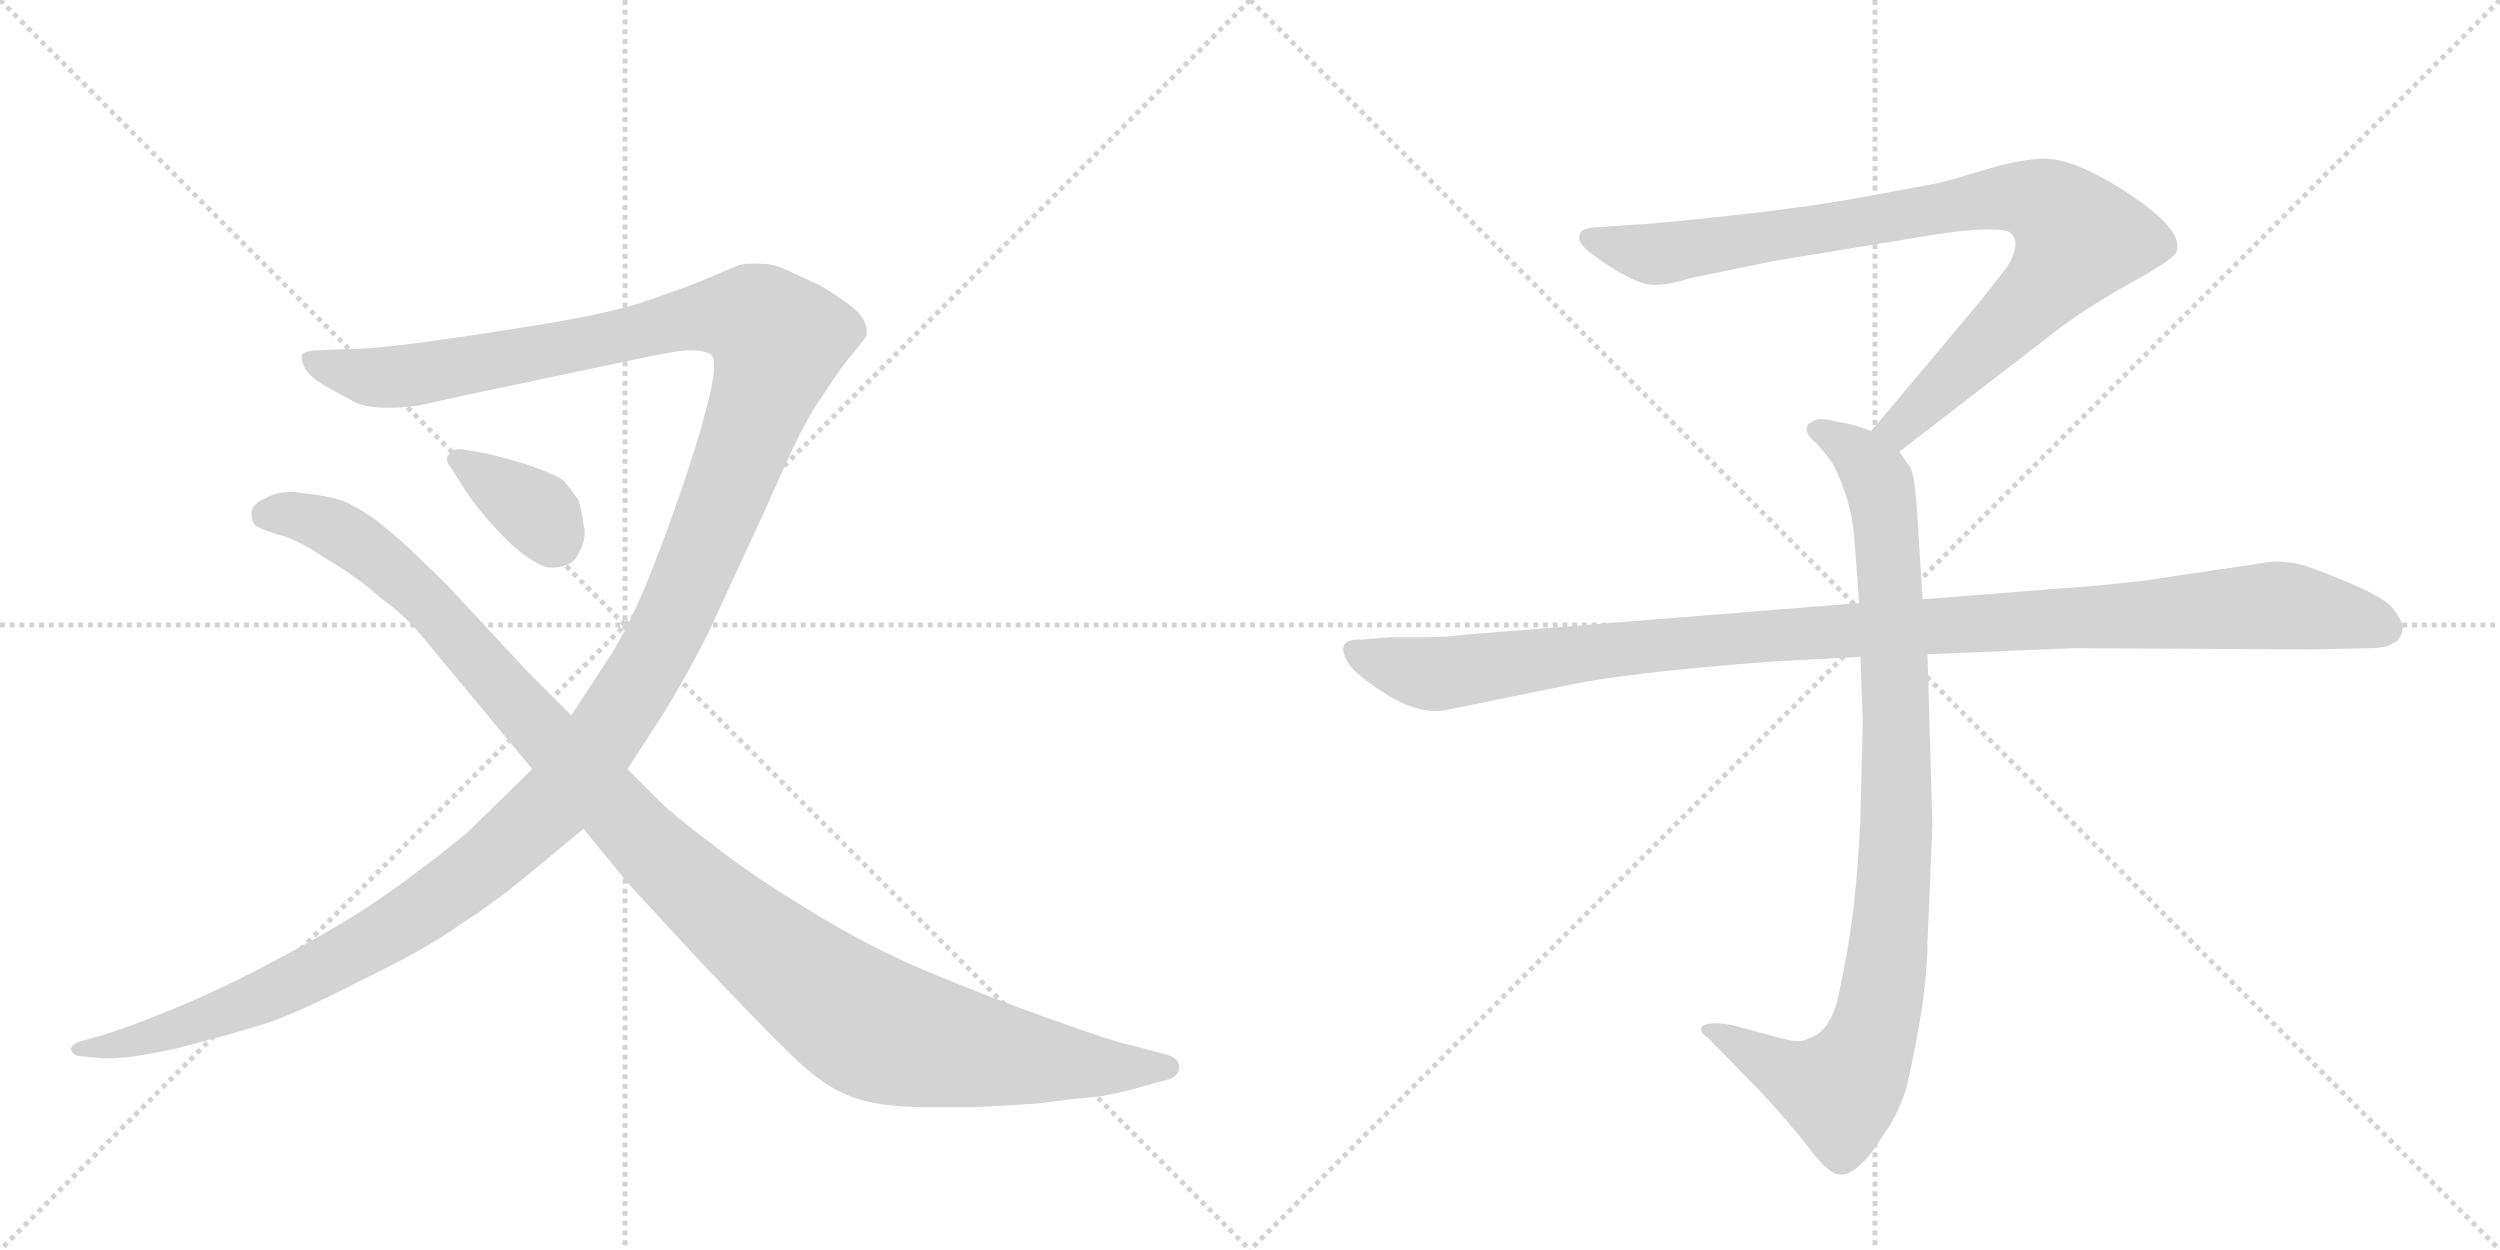 <svg version="1.1" viewBox="0 0 2048 1024" xmlns="http://www.w3.org/2000/svg">
  <g stroke="lightgray" stroke-dasharray="1,1" stroke-width="1" transform="scale(4, 4)">
    <line x1="0" y1="0" x2="256" y2="256"></line>
    <line x1="256" y1="0" x2="0" y2="256"></line>
    <line x1="128" y1="0" x2="128" y2="256"></line>
    <line x1="0" y1="128" x2="256" y2="128"></line>
    <line x1="256" y1="0" x2="512" y2="256"></line>
    <line x1="512" y1="0" x2="256" y2="256"></line>
    <line x1="384" y1="0" x2="384" y2="256"></line>
    <line x1="256" y1="128" x2="512" y2="128"></line>
  </g>
<g transform="scale(1, -1) translate(0, -850)">
   <style type="text/css">
    @keyframes keyframes0 {
      from {
       stroke: black;
       stroke-dashoffset: 1521;
       stroke-width: 128;
       }
       83% {
       animation-timing-function: step-end;
       stroke: black;
       stroke-dashoffset: 0;
       stroke-width: 128;
       }
       to {
       stroke: black;
       stroke-width: 1024;
       }
       }
       #make-me-a-hanzi-animation-0 {
         animation: keyframes0 1.488s both;
         animation-delay: 0s;
         animation-timing-function: linear;
       }
    @keyframes keyframes1 {
      from {
       stroke: black;
       stroke-dashoffset: 1198;
       stroke-width: 128;
       }
       80% {
       animation-timing-function: step-end;
       stroke: black;
       stroke-dashoffset: 0;
       stroke-width: 128;
       }
       to {
       stroke: black;
       stroke-width: 1024;
       }
       }
       #make-me-a-hanzi-animation-1 {
         animation: keyframes1 1.225s both;
         animation-delay: 1.488s;
         animation-timing-function: linear;
       }
    @keyframes keyframes2 {
      from {
       stroke: black;
       stroke-dashoffset: 364;
       stroke-width: 128;
       }
       54% {
       animation-timing-function: step-end;
       stroke: black;
       stroke-dashoffset: 0;
       stroke-width: 128;
       }
       to {
       stroke: black;
       stroke-width: 1024;
       }
       }
       #make-me-a-hanzi-animation-2 {
         animation: keyframes2 0.546s both;
         animation-delay: 2.713s;
         animation-timing-function: linear;
       }
    @keyframes keyframes3 {
      from {
       stroke: black;
       stroke-dashoffset: 901;
       stroke-width: 128;
       }
       75% {
       animation-timing-function: step-end;
       stroke: black;
       stroke-dashoffset: 0;
       stroke-width: 128;
       }
       to {
       stroke: black;
       stroke-width: 1024;
       }
       }
       #make-me-a-hanzi-animation-3 {
         animation: keyframes3 0.983s both;
         animation-delay: 3.259s;
         animation-timing-function: linear;
       }
    @keyframes keyframes4 {
      from {
       stroke: black;
       stroke-dashoffset: 948;
       stroke-width: 128;
       }
       76% {
       animation-timing-function: step-end;
       stroke: black;
       stroke-dashoffset: 0;
       stroke-width: 128;
       }
       to {
       stroke: black;
       stroke-width: 1024;
       }
       }
       #make-me-a-hanzi-animation-4 {
         animation: keyframes4 1.021s both;
         animation-delay: 4.242s;
         animation-timing-function: linear;
       }
    @keyframes keyframes5 {
      from {
       stroke: black;
       stroke-dashoffset: 1108;
       stroke-width: 128;
       }
       78% {
       animation-timing-function: step-end;
       stroke: black;
       stroke-dashoffset: 0;
       stroke-width: 128;
       }
       to {
       stroke: black;
       stroke-width: 1024;
       }
       }
       #make-me-a-hanzi-animation-5 {
         animation: keyframes5 1.152s both;
         animation-delay: 5.264s;
         animation-timing-function: linear;
       }
</style>
<path d="M 436 220 L 388 173 Q 377 162 342 136 Q 308 110 272 89 Q 234 67 196 48 Q 155 28 128 18 Q 101 7 84 2 L 66 -3 Q 58 -6 58 -10 Q 60 -14 64 -15 L 84 -17 L 90 -17 Q 107 -17 144 -9 Q 187 2 216 11 Q 244 20 296 47 Q 350 73 376 92 Q 404 110 426 128 L 478 171 L 514 220 L 538 257 Q 557 286 580 331 L 628 435 Q 654 494 660 503 Q 664 512 678 532 Q 691 552 700 562 Q 708 572 710 575 L 710 578 Q 710 588 700 597 Q 686 608 672 616 Q 655 624 644 629 Q 634 634 622 634 L 616 634 Q 611 634 606 633 Q 598 630 582 623 Q 566 616 534 605 Q 504 594 442 584 Q 380 574 342 569 Q 304 564 282 564 L 258 563 Q 249 562 248 560 Q 247 559 247 557 Q 247 555 249 550 Q 252 542 268 533 Q 284 524 292 520 Q 302 516 316 516 L 322 516 Q 332 516 344 518 L 380 526 L 532 558 Q 556 563 565 563 L 568 563 Q 576 563 582 560 Q 585 558 585 550 Q 585 543 582 529 Q 576 502 562 460 Q 548 418 532 378 Q 516 338 500 313 L 468 264 L 436 220 Z" fill="lightgray"></path> 
<path d="M 478 171 L 514 127 Q 522 118 574 62 Q 626 7 650 -16 Q 674 -39 694 -47 Q 714 -56 752 -57 L 798 -57 Q 820 -56 850 -54 Q 880 -50 902 -48 Q 924 -44 936 -40 L 958 -34 Q 966 -31 966 -24 Q 966 -17 956 -14 L 926 -6 Q 914 -4 861 15 Q 808 34 760 54 Q 710 75 662 105 Q 614 134 584 158 Q 552 182 540 194 L 514 220 L 468 264 L 432 300 L 366 371 L 334 402 Q 323 412 308 424 Q 291 436 280 440 Q 268 444 248 446 Q 243 447 239 447 Q 226 447 218 442 Q 206 437 206 430 Q 206 422 210 419 Q 215 416 228 412 Q 242 409 266 393 Q 292 378 312 360 Q 334 344 348 326 L 436 220 L 478 171 Z" fill="lightgray"></path> 
<path d="M 378 482 L 375 482 Q 370 482 368 478 Q 366 476 366 474 Q 366 471 370 466 L 382 447 Q 392 432 408 415 Q 424 398 436 391 Q 445 385 452 385 L 454 385 Q 470 386 474 397 Q 479 405 479 414 Q 479 417 478 420 Q 477 430 474 440 Q 468 449 462 456 Q 454 462 430 470 Q 406 477 396 479 L 378 482 Z" fill="lightgray"></path> 
<path d="M 1556 480 L 1687 581 Q 1708 597 1745 618 Q 1783 639 1783 644 Q 1790 664 1730 700 Q 1696 720 1675 720 Q 1655 720 1623 710 Q 1591 700 1577 698 L 1523 688 Q 1479 680 1414 673 Q 1350 666 1338 666 L 1312 664 Q 1294 664 1294 657 Q 1292 653 1300 645 Q 1342 613 1360 617 Q 1369 617 1384 622 L 1452 636 L 1586 658 Q 1633 665 1646 660 Q 1657 652 1644 631 L 1622 603 L 1533 497 C 1514 474 1532 462 1556 480 Z" fill="lightgray"></path> 
<path d="M 1524 312 L 1526 259 L 1524 180 Q 1521 101 1507 39 Q 1501 5 1481 -1 Q 1474 -5 1457 0 L 1420 10 Q 1400 14 1394 9 Q 1392 4 1399 0 L 1442 -44 Q 1467 -71 1480 -88 Q 1493 -105 1498 -108 Q 1510 -118 1524 -104 Q 1531 -99 1544 -78 Q 1556 -61 1562 -40 Q 1579 34 1579 78 L 1583 174 L 1579 314 L 1575 359 L 1570 438 Q 1568 461 1565 467 L 1556 480 C 1549 492 1549 492 1533 497 L 1518 502 L 1498 506 Q 1488 508 1484 504 Q 1480 503 1480 498 Q 1480 493 1488 487 Q 1500 473 1502 469 Q 1517 439 1519 410 L 1523 356 L 1524 312 Z" fill="lightgray"></path> 
<path d="M 1523 356 L 1199 330 Q 1185 328 1169 328 L 1139 328 L 1115 326 Q 1092 327 1105 306 Q 1111 297 1136 281 Q 1162 265 1183 268 L 1281 288 Q 1331 299 1451 308 L 1524 312 L 1579 314 L 1699 319 L 1896 318 L 1939 319 Q 1956 319 1960 323 Q 1966 325 1968 333 Q 1970 340 1959 353 Q 1948 365 1890 386 Q 1879 390 1862 390 L 1754 374 Q 1709 369 1688 368 L 1575 359 L 1523 356 Z" fill="lightgray"></path> 
      <clipPath id="make-me-a-hanzi-clip-0">
      <path d="M 436 220 L 388 173 Q 377 162 342 136 Q 308 110 272 89 Q 234 67 196 48 Q 155 28 128 18 Q 101 7 84 2 L 66 -3 Q 58 -6 58 -10 Q 60 -14 64 -15 L 84 -17 L 90 -17 Q 107 -17 144 -9 Q 187 2 216 11 Q 244 20 296 47 Q 350 73 376 92 Q 404 110 426 128 L 478 171 L 514 220 L 538 257 Q 557 286 580 331 L 628 435 Q 654 494 660 503 Q 664 512 678 532 Q 691 552 700 562 Q 708 572 710 575 L 710 578 Q 710 588 700 597 Q 686 608 672 616 Q 655 624 644 629 Q 634 634 622 634 L 616 634 Q 611 634 606 633 Q 598 630 582 623 Q 566 616 534 605 Q 504 594 442 584 Q 380 574 342 569 Q 304 564 282 564 L 258 563 Q 249 562 248 560 Q 247 559 247 557 Q 247 555 249 550 Q 252 542 268 533 Q 284 524 292 520 Q 302 516 316 516 L 322 516 Q 332 516 344 518 L 380 526 L 532 558 Q 556 563 565 563 L 568 563 Q 576 563 582 560 Q 585 558 585 550 Q 585 543 582 529 Q 576 502 562 460 Q 548 418 532 378 Q 516 338 500 313 L 468 264 L 436 220 Z" fill="lightgray"></path>
      </clipPath>
      <path clip-path="url(#make-me-a-hanzi-clip-0)" d="M 255 556 L 297 542 L 326 541 L 590 592 L 619 588 L 637 569 L 555 350 L 528 299 L 453 191 L 392 137 L 262 55 L 149 8 L 64 -9 " fill="none" id="make-me-a-hanzi-animation-0" stroke-dasharray="1393 2786" stroke-linecap="round"></path>

      <clipPath id="make-me-a-hanzi-clip-1">
      <path d="M 478 171 L 514 127 Q 522 118 574 62 Q 626 7 650 -16 Q 674 -39 694 -47 Q 714 -56 752 -57 L 798 -57 Q 820 -56 850 -54 Q 880 -50 902 -48 Q 924 -44 936 -40 L 958 -34 Q 966 -31 966 -24 Q 966 -17 956 -14 L 926 -6 Q 914 -4 861 15 Q 808 34 760 54 Q 710 75 662 105 Q 614 134 584 158 Q 552 182 540 194 L 514 220 L 468 264 L 432 300 L 366 371 L 334 402 Q 323 412 308 424 Q 291 436 280 440 Q 268 444 248 446 Q 243 447 239 447 Q 226 447 218 442 Q 206 437 206 430 Q 206 422 210 419 Q 215 416 228 412 Q 242 409 266 393 Q 292 378 312 360 Q 334 344 348 326 L 436 220 L 478 171 Z" fill="lightgray"></path>
      </clipPath>
      <path clip-path="url(#make-me-a-hanzi-clip-1)" d="M 219 429 L 232 430 L 283 413 L 303 392 L 337 373 L 341 355 L 371 343 L 376 319 L 403 306 L 406 285 L 436 268 L 438 252 L 477 227 L 488 201 L 507 187 L 516 165 L 544 154 L 579 108 L 618 84 L 626 67 L 662 50 L 671 36 L 705 15 L 732 0 L 766 -2 L 775 -8 L 915 -28 L 938 -21 L 956 -24 " fill="none" id="make-me-a-hanzi-animation-1" stroke-dasharray="1070 2140" stroke-linecap="round"></path>

      <clipPath id="make-me-a-hanzi-clip-2">
      <path d="M 378 482 L 375 482 Q 370 482 368 478 Q 366 476 366 474 Q 366 471 370 466 L 382 447 Q 392 432 408 415 Q 424 398 436 391 Q 445 385 452 385 L 454 385 Q 470 386 474 397 Q 479 405 479 414 Q 479 417 478 420 Q 477 430 474 440 Q 468 449 462 456 Q 454 462 430 470 Q 406 477 396 479 L 378 482 Z" fill="lightgray"></path>
      </clipPath>
      <path clip-path="url(#make-me-a-hanzi-clip-2)" d="M 374 473 L 440 430 L 456 405 " fill="none" id="make-me-a-hanzi-animation-2" stroke-dasharray="236 472" stroke-linecap="round"></path>

      <clipPath id="make-me-a-hanzi-clip-3">
      <path d="M 1556 480 L 1687 581 Q 1708 597 1745 618 Q 1783 639 1783 644 Q 1790 664 1730 700 Q 1696 720 1675 720 Q 1655 720 1623 710 Q 1591 700 1577 698 L 1523 688 Q 1479 680 1414 673 Q 1350 666 1338 666 L 1312 664 Q 1294 664 1294 657 Q 1292 653 1300 645 Q 1342 613 1360 617 Q 1369 617 1384 622 L 1452 636 L 1586 658 Q 1633 665 1646 660 Q 1657 652 1644 631 L 1622 603 L 1533 497 C 1514 474 1532 462 1556 480 Z" fill="lightgray"></path>
      </clipPath>
      <path clip-path="url(#make-me-a-hanzi-clip-3)" d="M 1303 654 L 1362 642 L 1620 686 L 1651 689 L 1682 679 L 1703 655 L 1690 633 L 1575 517 L 1556 500 L 1543 499 " fill="none" id="make-me-a-hanzi-animation-3" stroke-dasharray="773 1546" stroke-linecap="round"></path>

      <clipPath id="make-me-a-hanzi-clip-4">
      <path d="M 1524 312 L 1526 259 L 1524 180 Q 1521 101 1507 39 Q 1501 5 1481 -1 Q 1474 -5 1457 0 L 1420 10 Q 1400 14 1394 9 Q 1392 4 1399 0 L 1442 -44 Q 1467 -71 1480 -88 Q 1493 -105 1498 -108 Q 1510 -118 1524 -104 Q 1531 -99 1544 -78 Q 1556 -61 1562 -40 Q 1579 34 1579 78 L 1583 174 L 1579 314 L 1575 359 L 1570 438 Q 1568 461 1565 467 L 1556 480 C 1549 492 1549 492 1533 497 L 1518 502 L 1498 506 Q 1488 508 1484 504 Q 1480 503 1480 498 Q 1480 493 1488 487 Q 1500 473 1502 469 Q 1517 439 1519 410 L 1523 356 L 1524 312 Z" fill="lightgray"></path>
      </clipPath>
      <path clip-path="url(#make-me-a-hanzi-clip-4)" d="M 1489 496 L 1519 481 L 1535 463 L 1546 413 L 1554 181 L 1542 38 L 1524 -22 L 1505 -43 L 1468 -32 L 1400 6 " fill="none" id="make-me-a-hanzi-animation-4" stroke-dasharray="820 1640" stroke-linecap="round"></path>

      <clipPath id="make-me-a-hanzi-clip-5">
      <path d="M 1523 356 L 1199 330 Q 1185 328 1169 328 L 1139 328 L 1115 326 Q 1092 327 1105 306 Q 1111 297 1136 281 Q 1162 265 1183 268 L 1281 288 Q 1331 299 1451 308 L 1524 312 L 1579 314 L 1699 319 L 1896 318 L 1939 319 Q 1956 319 1960 323 Q 1966 325 1968 333 Q 1970 340 1959 353 Q 1948 365 1890 386 Q 1879 390 1862 390 L 1754 374 Q 1709 369 1688 368 L 1575 359 L 1523 356 Z" fill="lightgray"></path>
      </clipPath>
      <path clip-path="url(#make-me-a-hanzi-clip-5)" d="M 1111 316 L 1141 304 L 1184 298 L 1424 328 L 1858 354 L 1925 345 L 1955 335 " fill="none" id="make-me-a-hanzi-animation-5" stroke-dasharray="980 1960" stroke-linecap="round"></path>

</g>
</svg>
